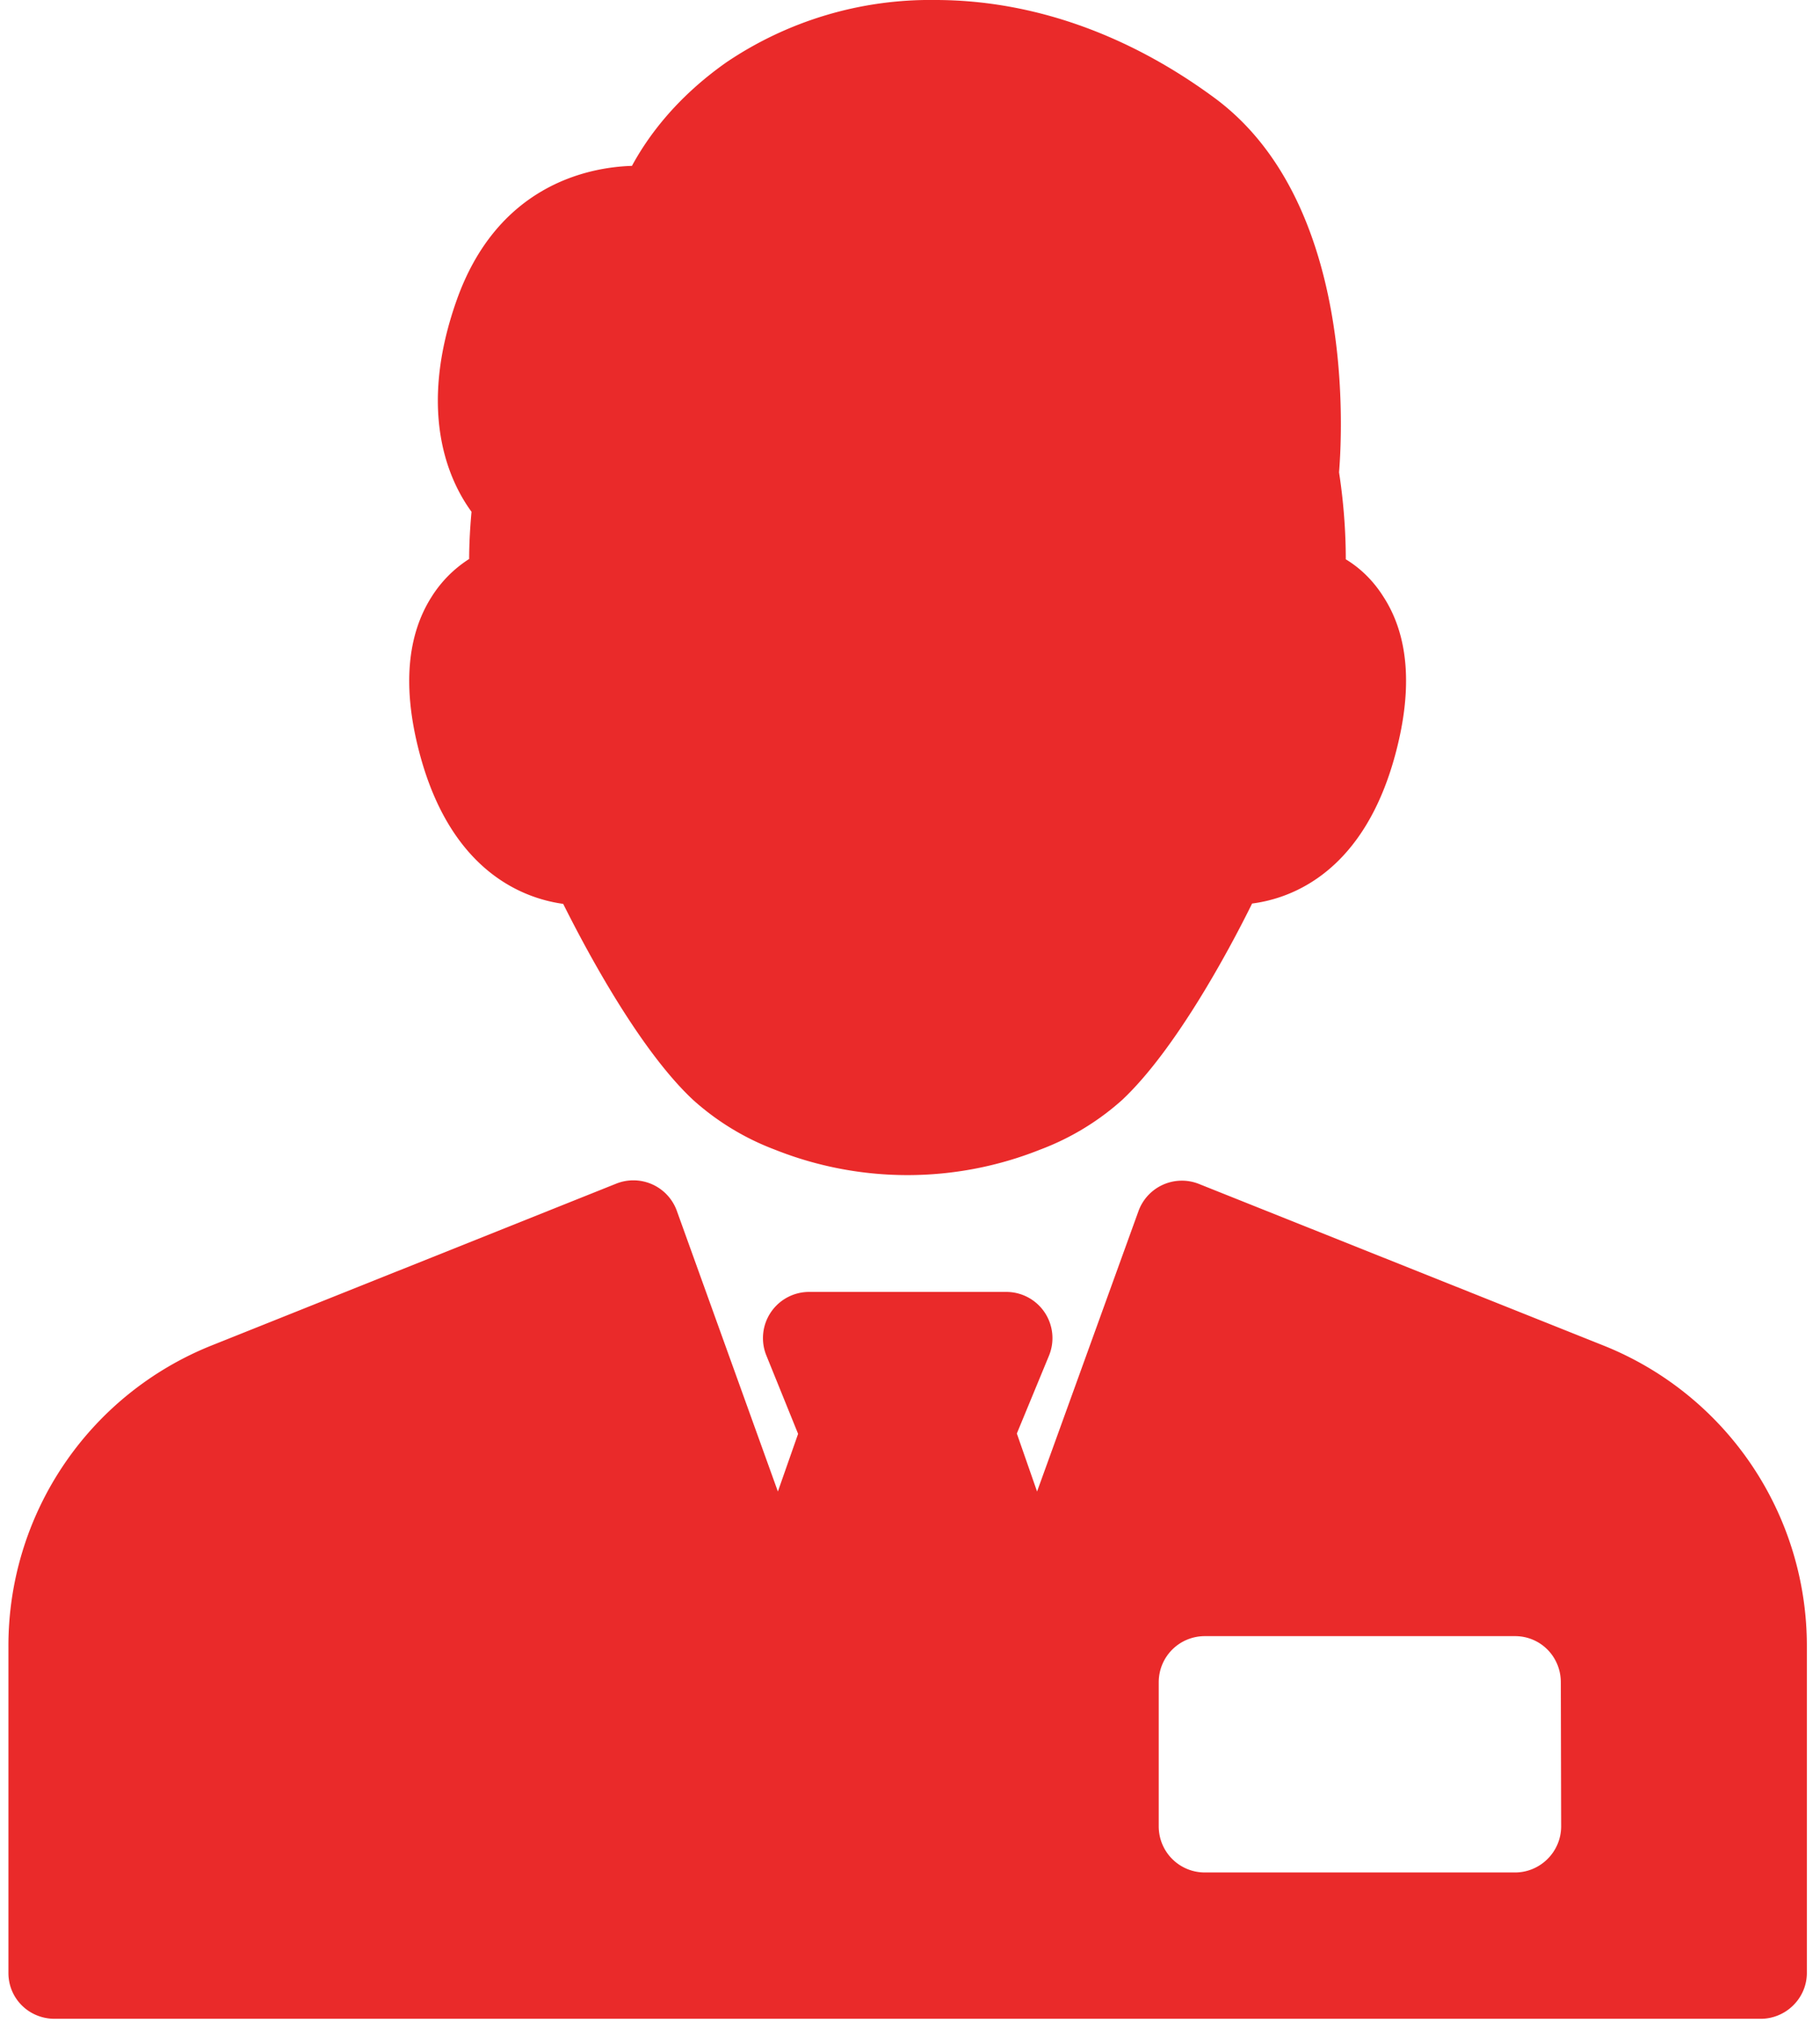 <svg xmlns="http://www.w3.org/2000/svg" xmlns:xlink="http://www.w3.org/1999/xlink" width="54" height="60"><defs><path id="a" d="M1093.42 2288.3c-.93 3.57-3.1 4.35-4.27 4.5-.71 1.44-2.29 4.36-3.86 5.83a7.69 7.69 0 0 1-2.43 1.47 10.63 10.63 0 0 1-7.87 0 7.67 7.67 0 0 1-2.42-1.47c-1.58-1.47-3.15-4.4-3.86-5.82-1.16-.16-3.34-.94-4.27-4.5-.5-1.91-.37-3.47.38-4.63a3.6 3.6 0 0 1 1.1-1.1c0-.38.02-.85.07-1.4-.68-.93-1.6-2.95-.46-6.22 1.2-3.46 3.91-4 5.22-4.04.45-.83 1.28-2 2.8-3.07a10.8 10.8 0 0 1 6.2-1.85c2.85 0 5.7 1 8.28 2.9 4.17 3.07 3.8 9.88 3.7 11.11.16 1.04.2 1.94.2 2.58.38.23.78.58 1.11 1.1.75 1.15.88 2.7.38 4.61zm12.19 26.55v9.67c0 .75-.62 1.36-1.37 1.36h-50.62c-.76 0-1.37-.6-1.37-1.36v-9.67a9.59 9.59 0 0 1 6.05-8.95l11.98-4.79a1.37 1.37 0 0 1 1.8.8l3 8.33.6-1.71-.94-2.32a1.37 1.37 0 0 1 1.26-1.89h5.85a1.37 1.37 0 0 1 1.27 1.9l-.95 2.3.6 1.72 3.01-8.32a1.37 1.37 0 0 1 1.8-.8l11.97 4.78a9.59 9.59 0 0 1 6.06 8.95zm-7.3 1.05c0-.76-.6-1.37-1.36-1.37h-9.2c-.76 0-1.37.61-1.37 1.37v4.27c0 .76.61 1.37 1.37 1.37h9.2c.75 0 1.37-.61 1.37-1.37z"/></defs><use fill="#ea2a2a" xlink:href="#a" transform="translate(-1052 -2266)"/></svg>